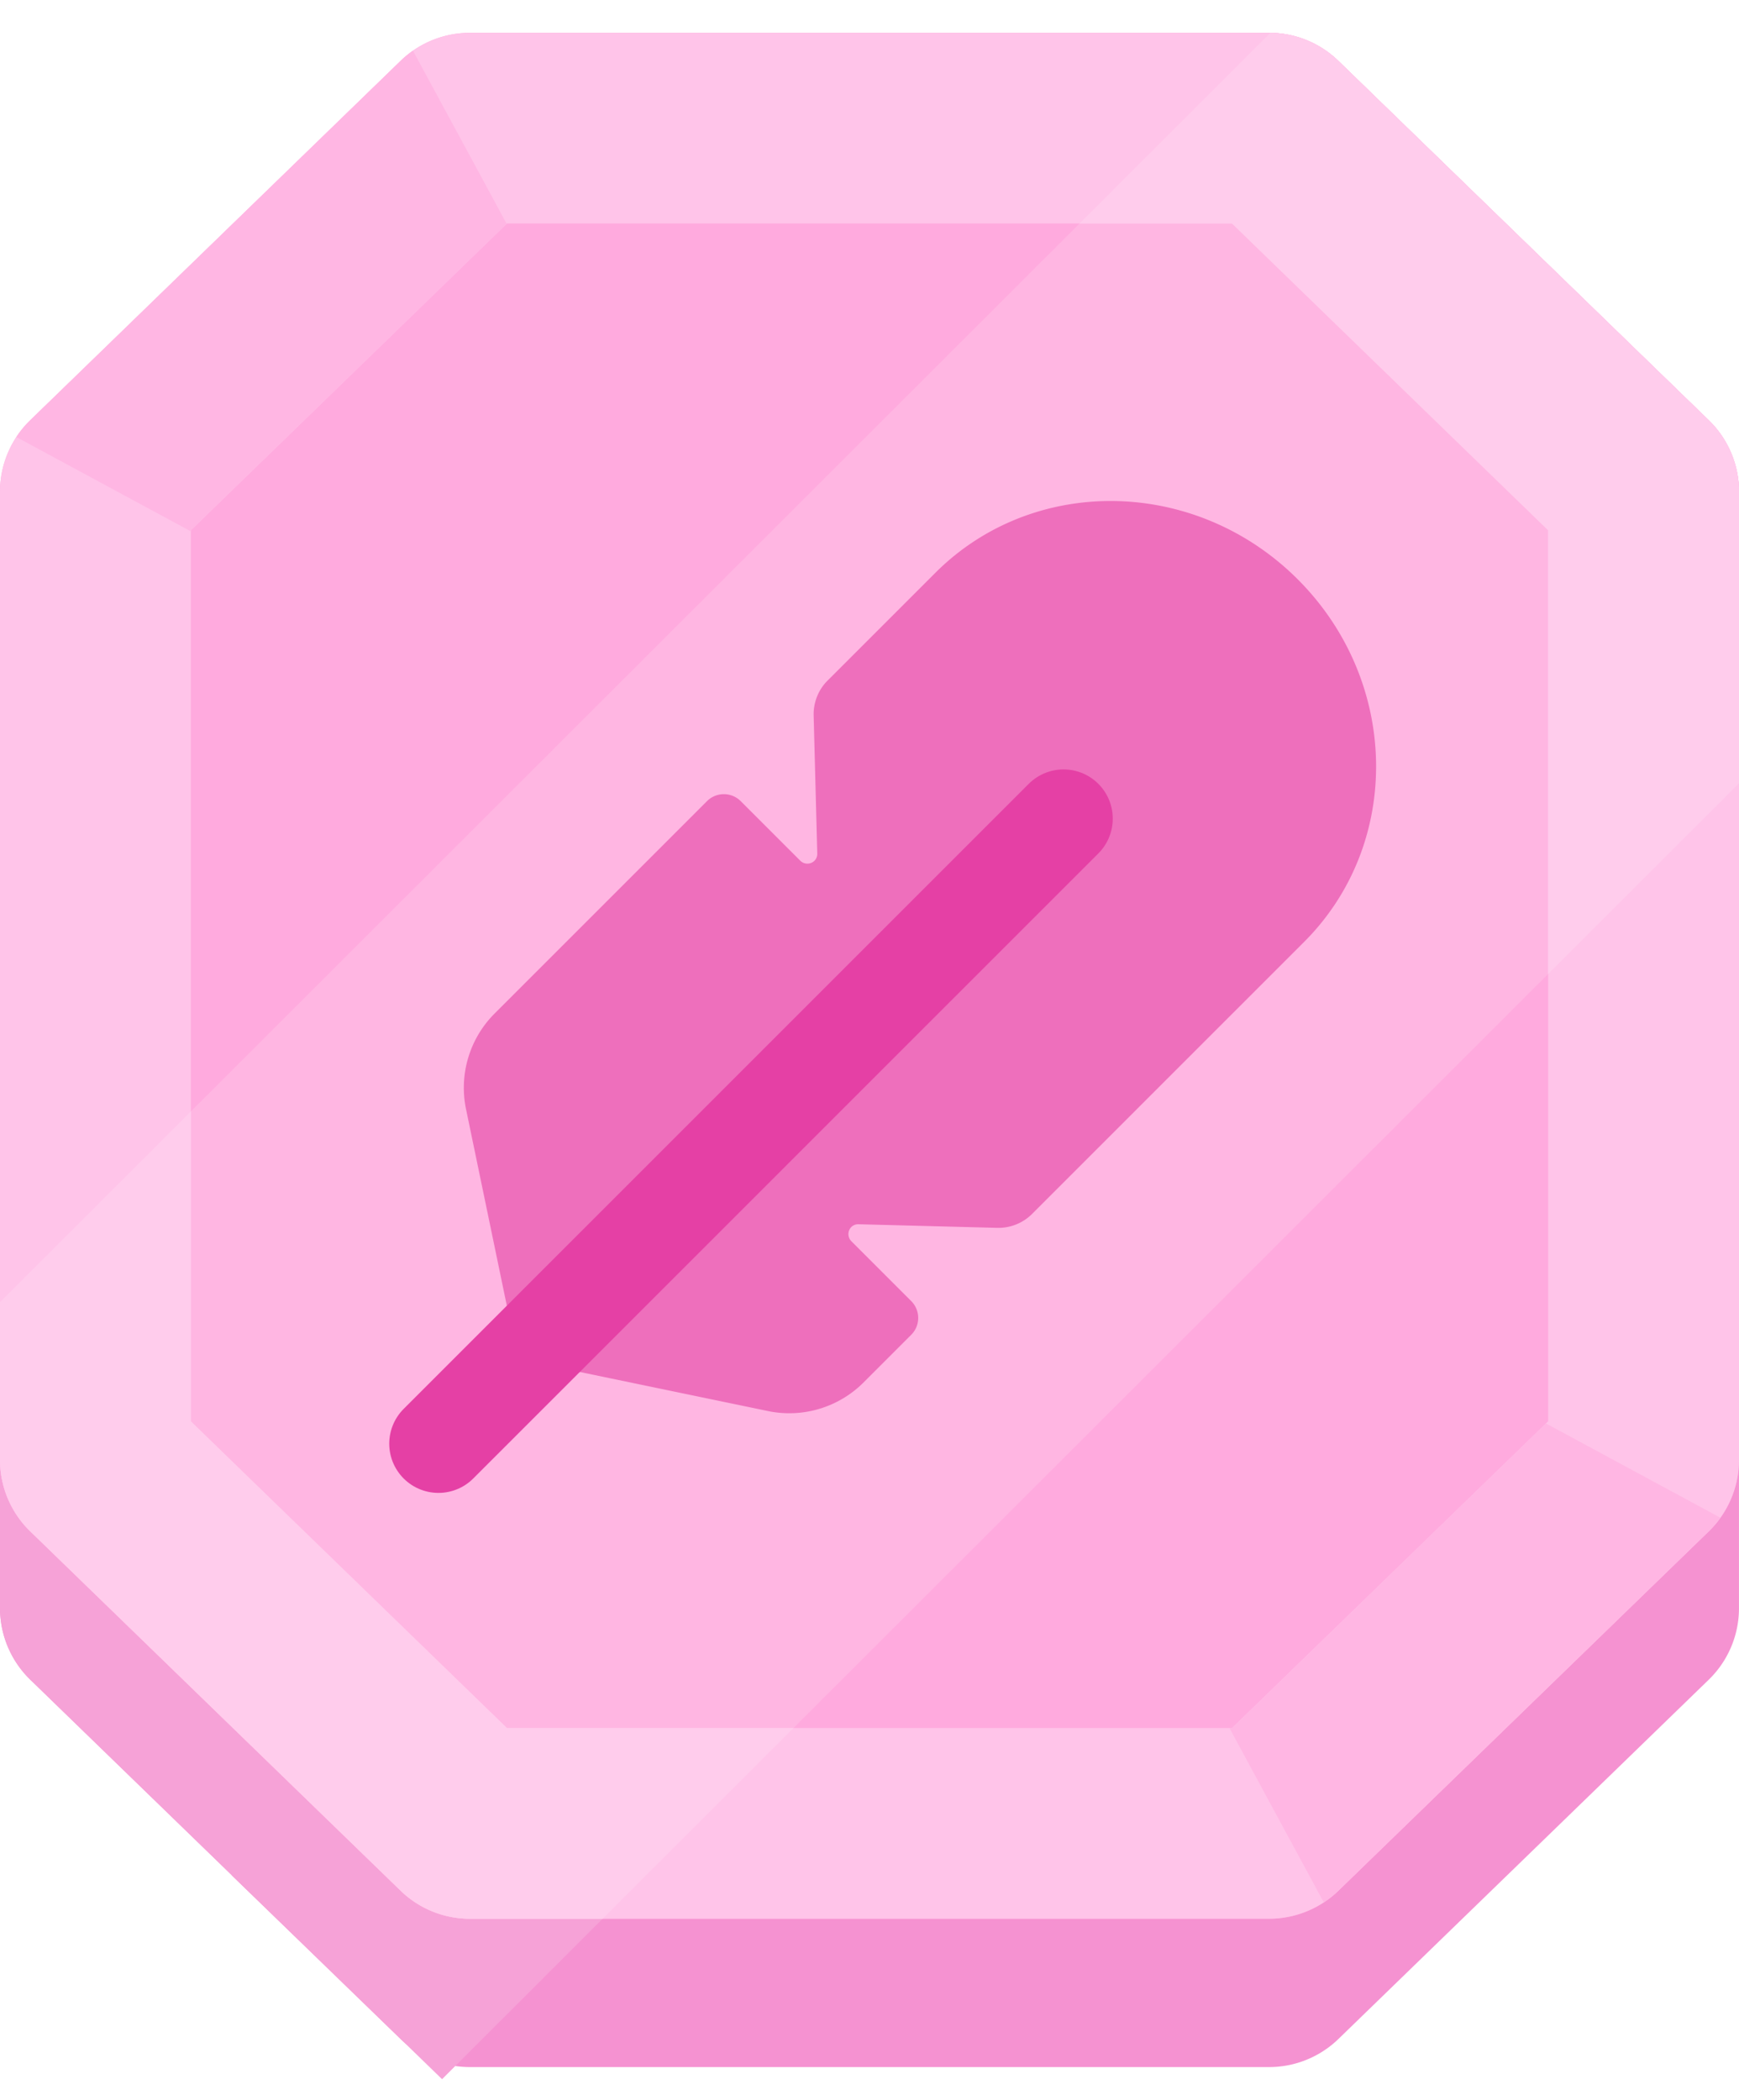 <svg width="53" height="64" viewBox="0 0 53 64" version="1.1" xmlns="http://www.w3.org/2000/svg"><title>Pearl</title><g stroke="none" stroke-width="1" fill="none" fill-rule="evenodd"><g><path d="M38.678 8.43H14.322a.128.128 0 0 0-.089.036L2.947 19.416a.128.128 0 0 0-.038.093v29.503c0 .035.014.068.038.092l11.286 10.951a.128.128 0 0 0 .09.036h24.355a.128.128 0 0 0 .089-.036l11.286-10.95a.128.128 0 0 0 .038-.093V19.51a.128.128 0 0 0-.038-.092L38.767 8.466a.128.128 0 0 0-.09-.037z" stroke="#F592D1" stroke-width="5.817"/><path d="M50.091 22.666V19.51a.128.128 0 0 0-.038-.092L38.767 8.466a.128.128 0 0 0-.09-.037h-3.28L2.91 40.893v8.12c0 .034.014.067.038.091l10.495 10.183 36.65-36.62z" stroke="#F6A2D7" stroke-width="5.817"/><path d="M38.678 1H14.322c-.79 0-1.548.308-2.114.857L.922 12.808A3.037 3.037 0 0 0 0 14.988V44.49c0 .822.333 1.608.922 2.18l11.286 10.95c.566.55 1.325.858 2.114.858h24.356c.79 0 1.548-.307 2.114-.857L52.078 46.67c.59-.572.922-1.358.922-2.18V14.988c0-.822-.333-1.608-.922-2.18L40.792 1.858A3.037 3.037 0 0 0 38.678 1z" fill="#FFAADE"/><path d="M38.718 1c.775.01 1.517.317 2.074.857l11.286 10.951c.59.572.922 1.358.922 2.18v8.884L18.365 58.479h-4.043c-.79 0-1.548-.307-2.114-.857L.922 46.67A3.037 3.037 0 0 1 0 44.49v-4.804L38.718 1z" fill="#FFB6E2"/><path d="M38.677 1H14.323c-.79 0-1.549.308-2.115.858L.92 12.809A3.033 3.033 0 0 0 0 14.986v29.507c0 .82.332 1.606.921 2.177l11.287 10.952c.566.55 1.325.857 2.115.857h24.354c.79 0 1.549-.307 2.115-.857L52.08 46.67A3.033 3.033 0 0 0 53 44.493V14.986c0-.82-.332-1.605-.921-2.177L40.792 1.858A3.038 3.038 0 0 0 38.677 1zm-1.128 5.813l9.634 9.348v27.158l-9.634 9.348H15.451l-9.634-9.348V16.16l9.634-9.349h22.098z" fill="#FFC4E9" fill-rule="nonzero"/><path d="M0 39.687l5.817-5.812v9.444l9.634 9.348h8.731l-5.817 5.812h-4.042c-.79 0-1.549-.307-2.115-.857L.92 46.67A3.033 3.033 0 0 1 0 44.493v-4.806zm53-15.815l-5.817 5.812V16.161l-9.634-9.349h-4.648L38.718 1c.775.01 1.517.317 2.074.858L52.08 12.809c.589.572.921 1.357.921 2.177v8.886z" fill="#FFCCEC" fill-rule="nonzero"/><path d="M12.586 1.545l2.856 5.277-9.625 9.339v.034L.498 13.32c.121-.183.263-.355.423-.51L12.208 1.857c.118-.115.245-.22.378-.313zM40.346 57.98l-2.876-5.313h.079l9.567-9.284 5.318 2.874a3.034 3.034 0 0 1-.355.413L40.792 57.622a3.036 3.036 0 0 1-.446.358z" fill="#FFB6E3" fill-rule="nonzero"/></g><g fill-rule="nonzero"><path d="M25.223 20.742l3.282-3.282c2.996-2.996 7.942-2.908 11.047.197 3.105 3.105 3.193 8.05.197 11.047l-8.293 8.293a1.453 1.453 0 0 1-1.066.425l-4.227-.11a.298.298 0 0 0-.219.086.308.308 0 0 0 .008.436l1.82 1.82a.727.727 0 0 1 0 1.027l-1.467 1.467A3.2 3.2 0 0 1 23.38 43l-7.595-1.577-1.577-7.596a3.2 3.2 0 0 1 .853-2.924l6.486-6.486a.727.727 0 0 1 1.028 0l1.81 1.81a.308.308 0 0 0 .436.008.298.298 0 0 0 .087-.219l-.11-4.21c-.01-.398.143-.783.425-1.065z" fill="#EE6FBC"/><path d="M32.414 24.95L13.363 44" stroke="#E540A5" stroke-width="3" stroke-linecap="round"/></g></g></svg>